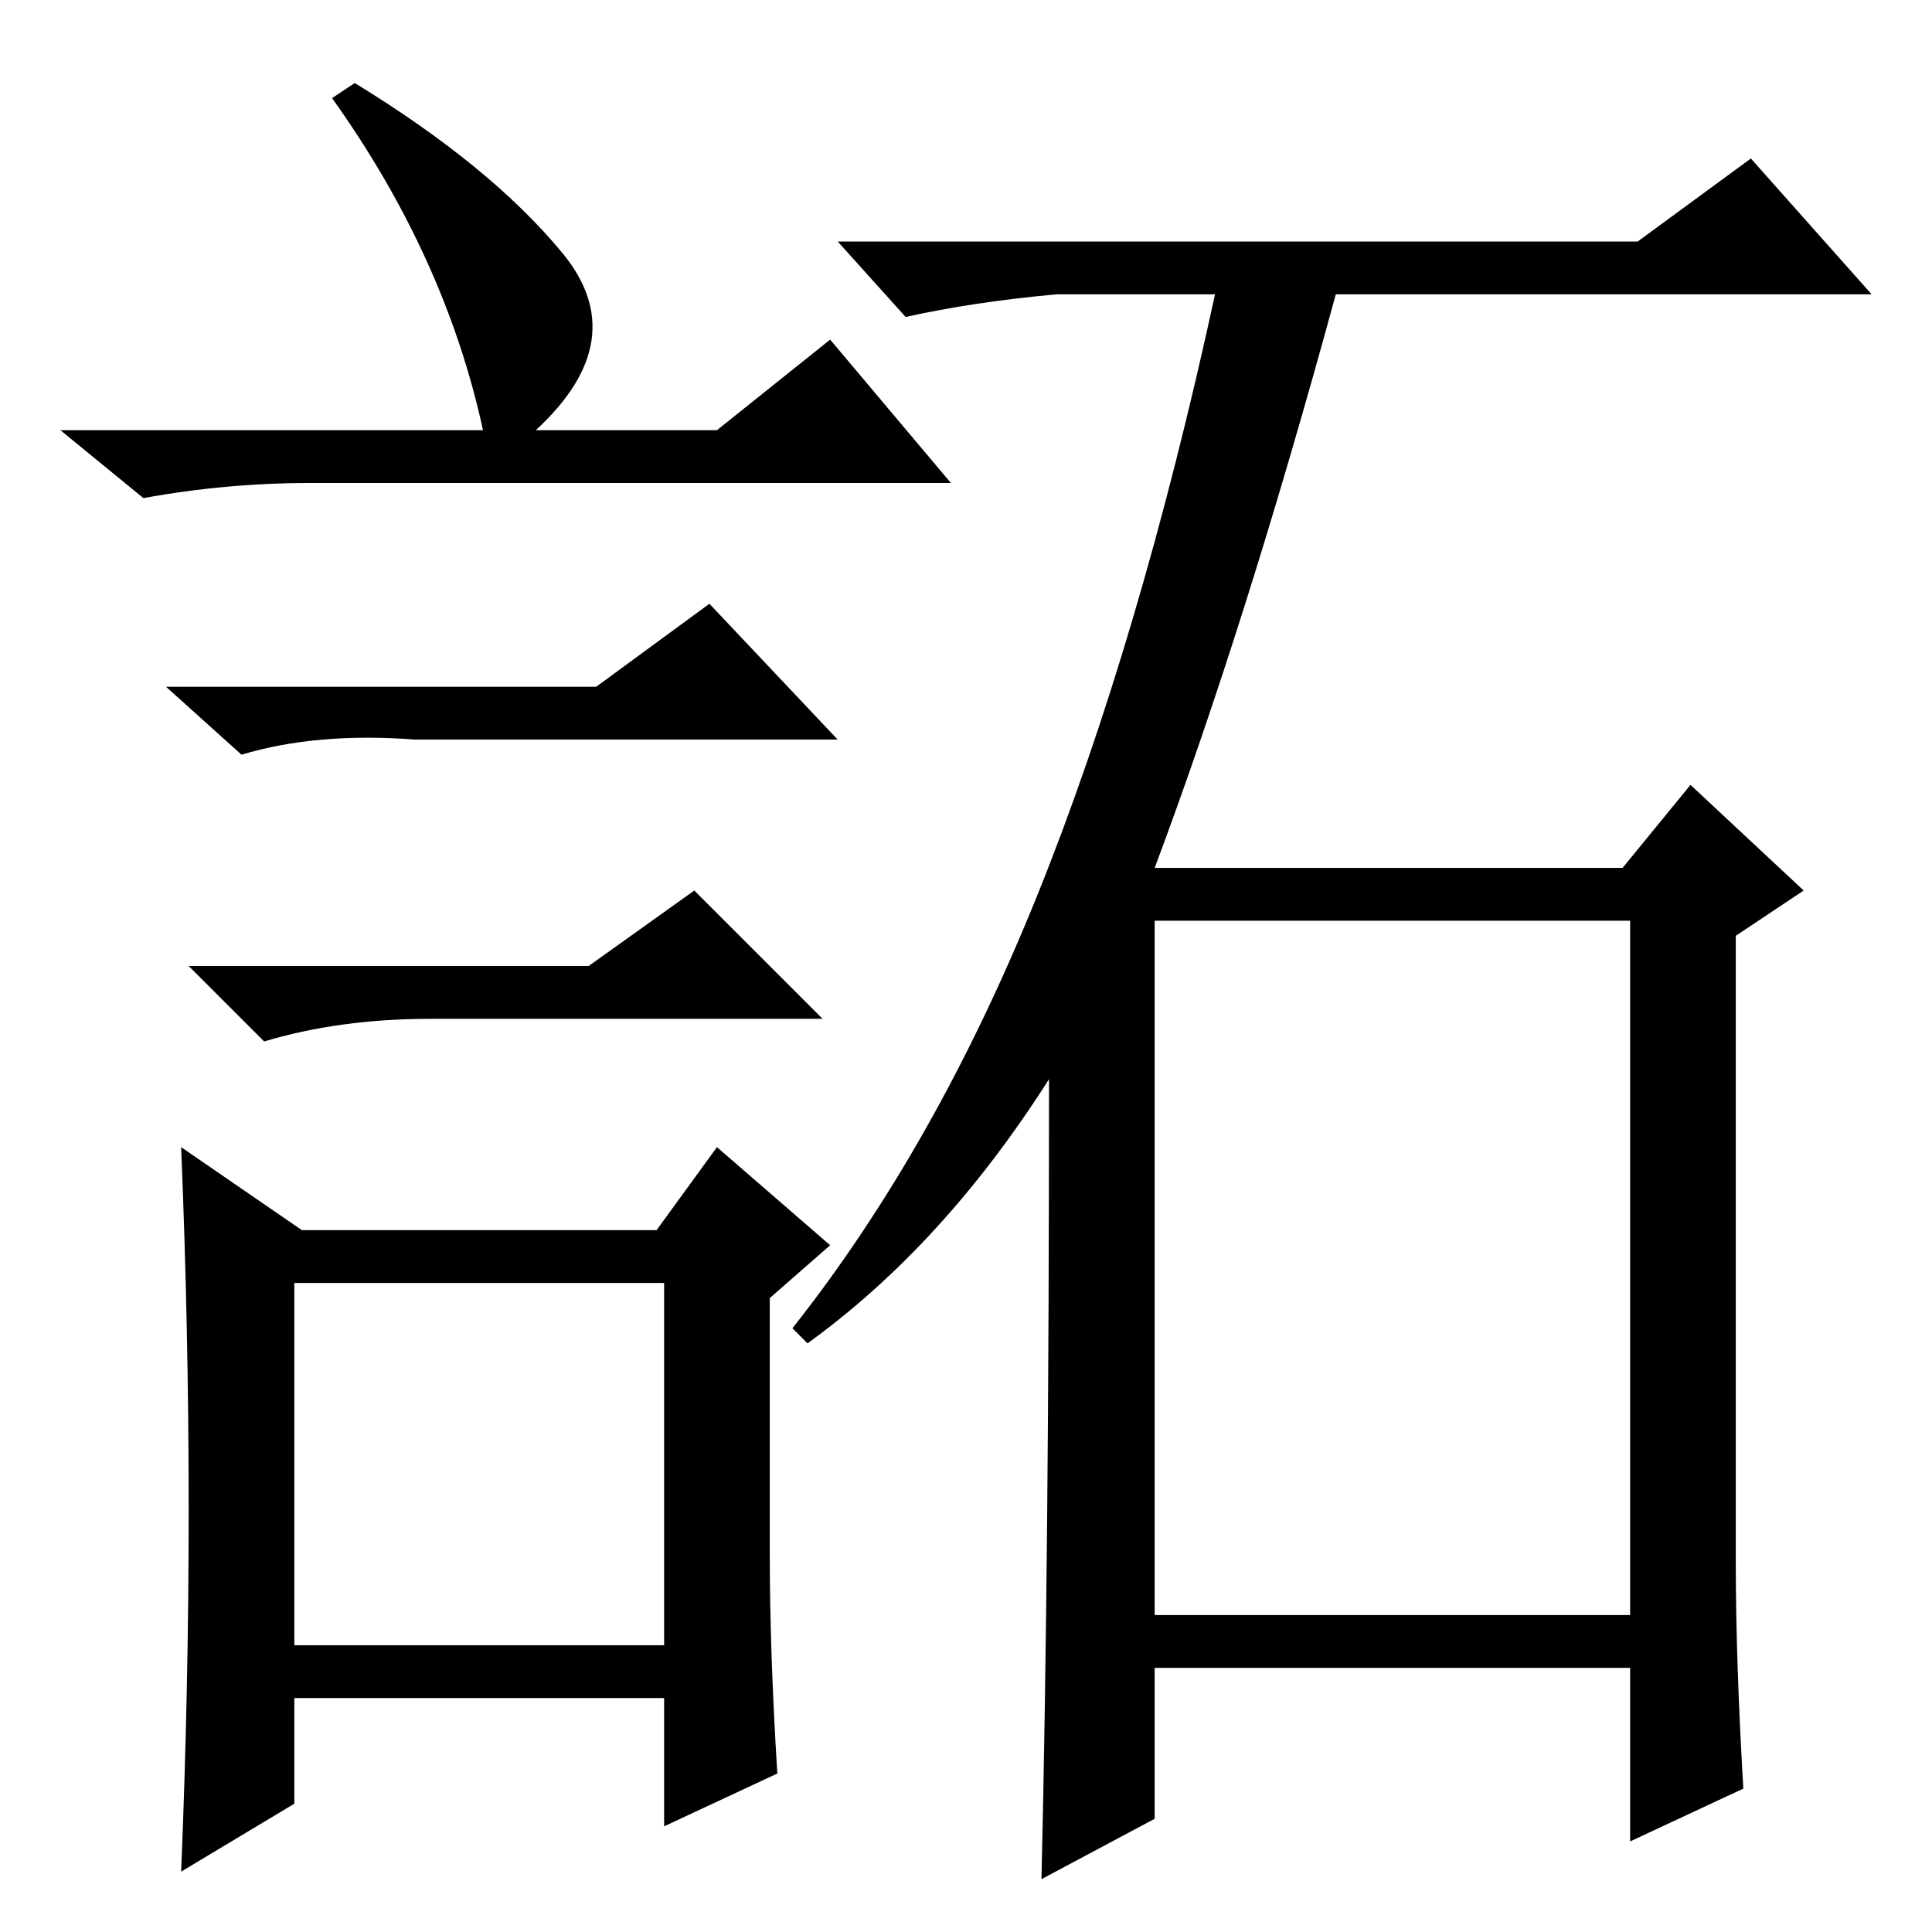 <?xml version="1.0" standalone="no"?>
<!DOCTYPE svg PUBLIC "-//W3C//DTD SVG 1.1//EN" "http://www.w3.org/Graphics/SVG/1.1/DTD/svg11.dtd" >
<svg xmlns="http://www.w3.org/2000/svg" xmlns:xlink="http://www.w3.org/1999/xlink" version="1.1" viewBox="0 -36 256 256">
  <g transform="matrix(1 0 0 -1 0 220)">
   <path fill="currentColor"
d="M230 49q0 -13 1 -30l-15 -7v23h-63v-20l-15 -8q1 42 1 106q-14 -22 -32 -35l-2 2q19 24 32.5 57.5t23.5 79.5h-21q-11 -1 -20 -3l-9 10h106l15 11l16 -18h-71q-12 -44 -24 -76h62l9 11l15 -14l-9 -6v-83zM153 42h63v92h-63v-92zM47 245q18 -11 27.5 -22.5t-3.5 -23.5h24
l15 12l16 -19h-85q-11 0 -22 -2l-11 9h56q-5 23 -20 44zM39 38h49v48h-49v-48zM79 165l15 11l17 -18h-56q-13 1 -23 -2l-10 9h57zM78 128l14 10l17 -17h-52q-12 0 -22 -3l-10 10h53zM102 50q0 -13 1 -29l-15 -7v17h-49v-14l-15 -9q1 24 1 48t-1 48l16 -11h47l8 11l15 -13
l-8 -7v-34z" />
  </g>

</svg>
